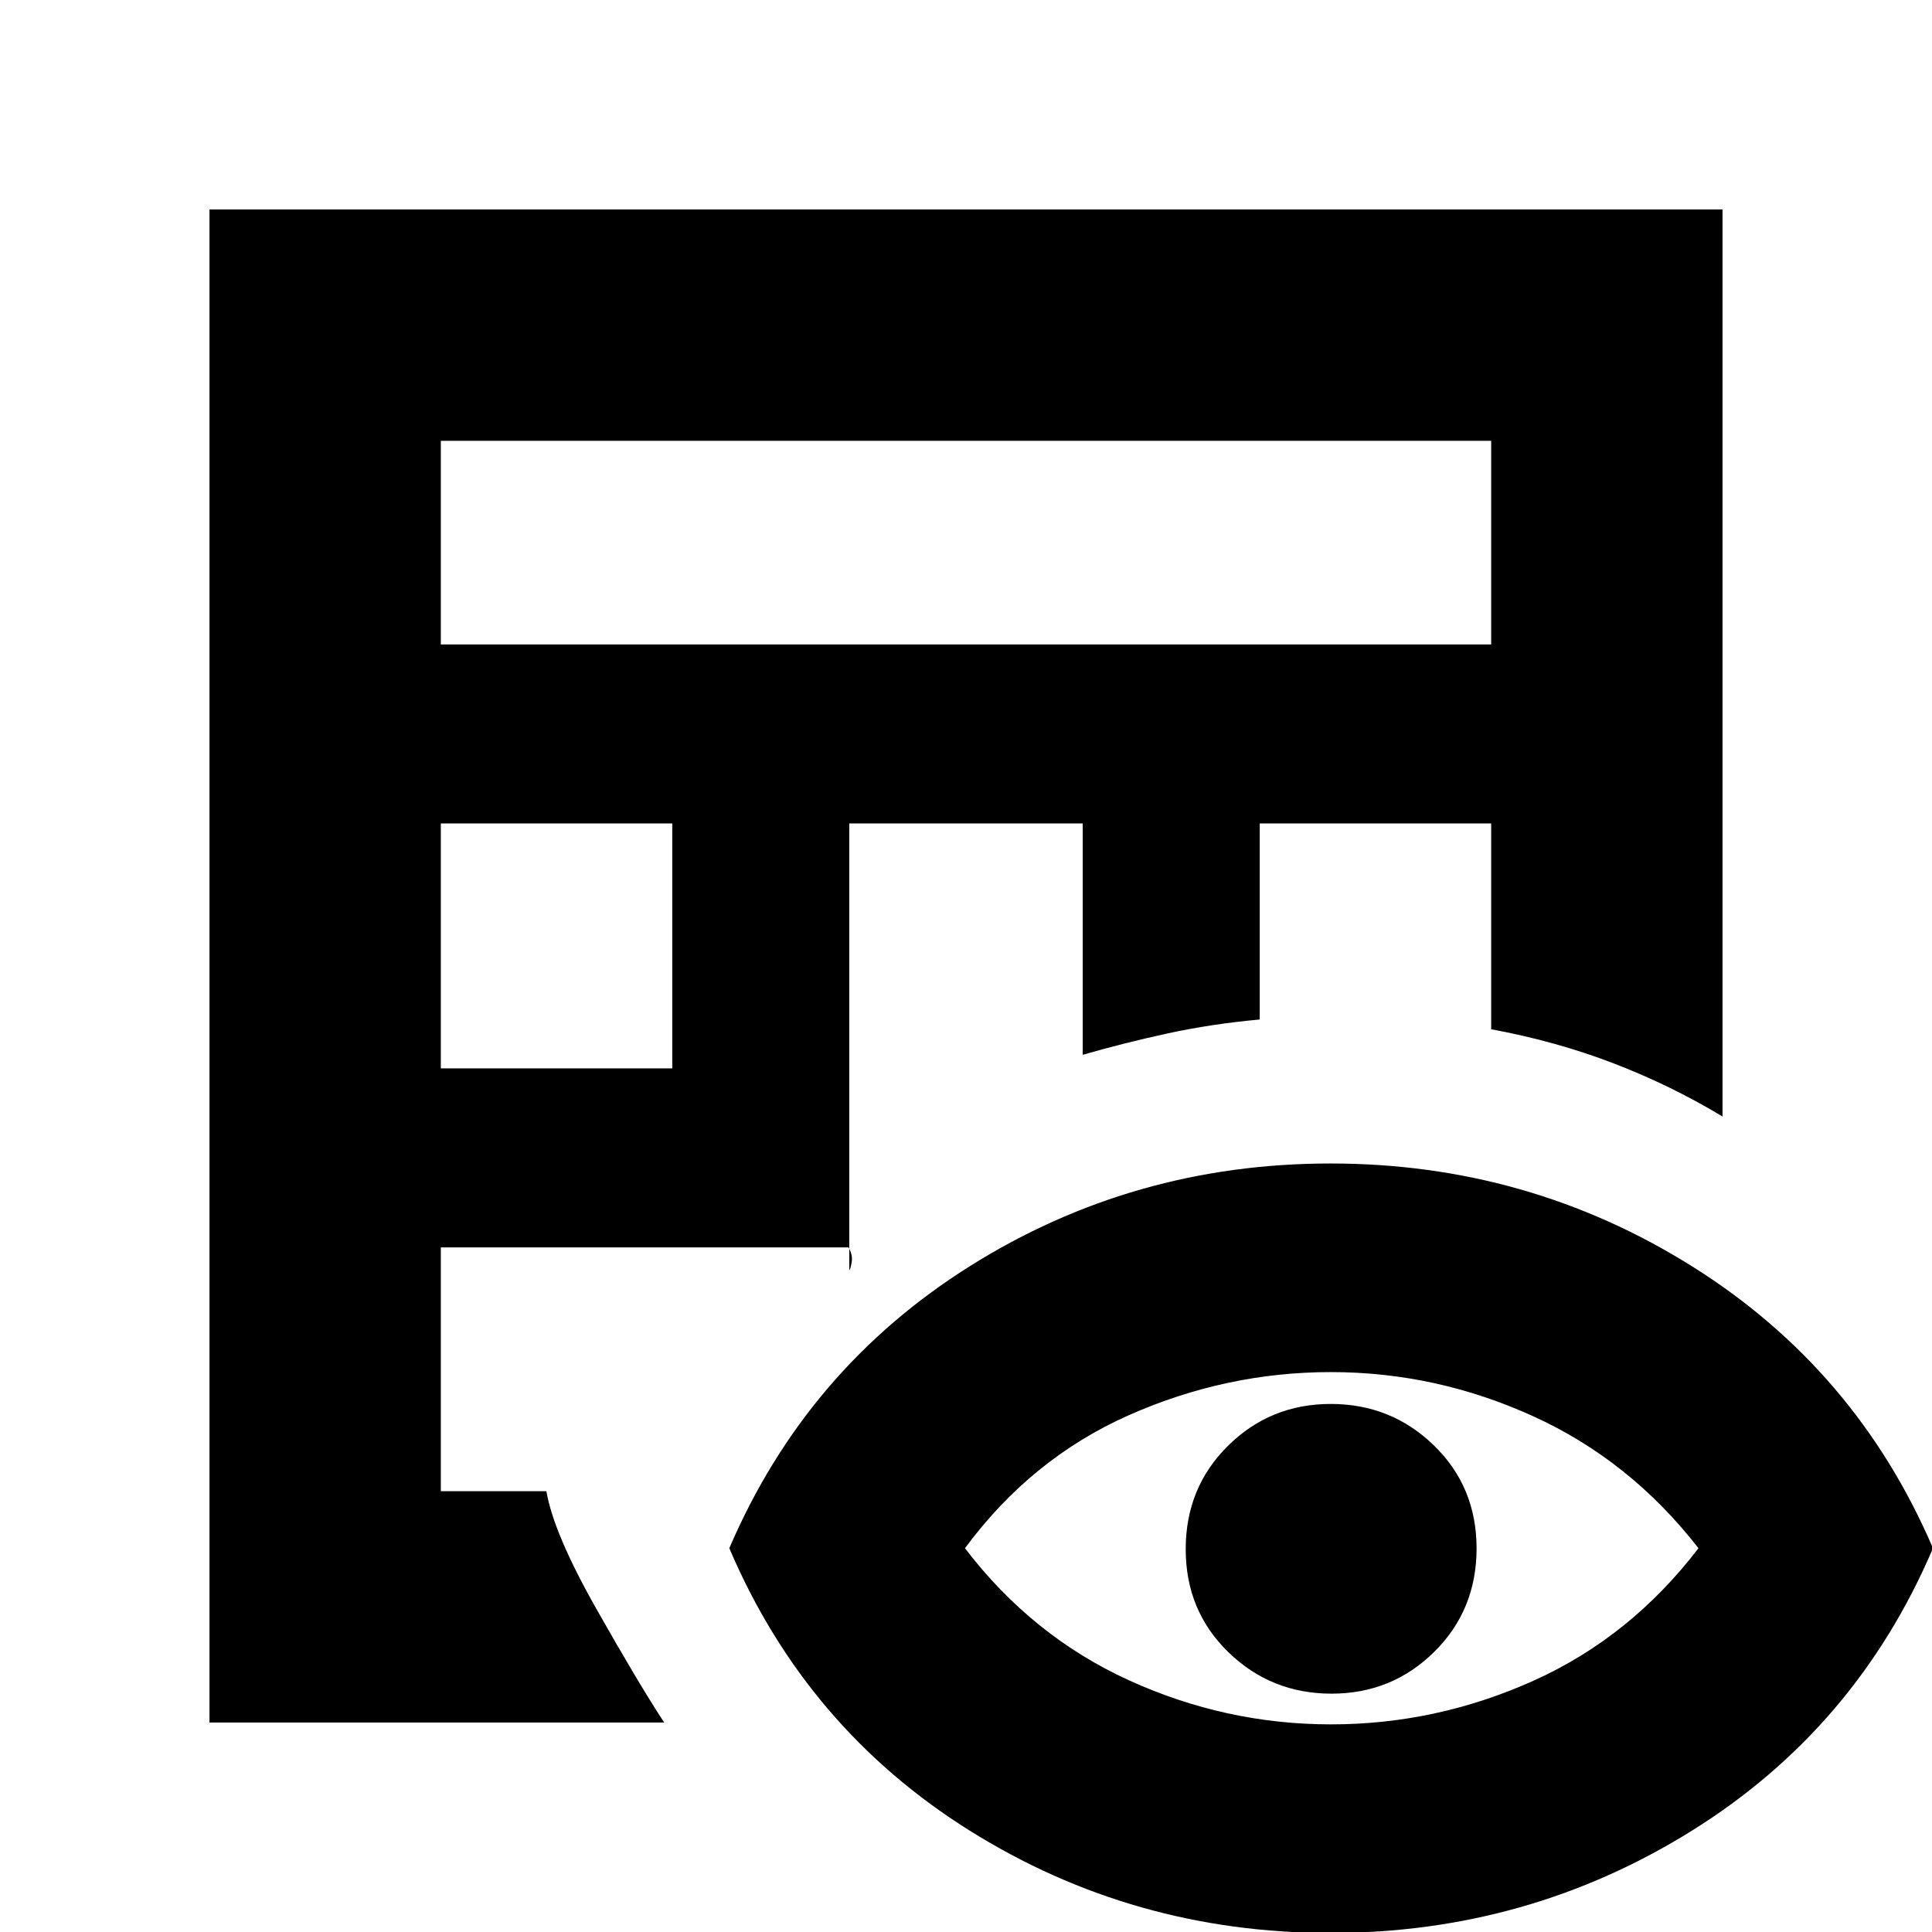 <svg xmlns="http://www.w3.org/2000/svg" height="20" viewBox="0 -960 960 960" width="20"><path d="M104.09-104.09v-751.82h751.82v450.69q-25.49-15.38-53.99-26.36-28.51-10.98-60.96-16.99v-102.26h-115v97.41q-24.11 2.2-45.88 6.94-21.78 4.74-42.08 10.61v-114.96H422v222.09q.65-.78 1.21-4.21.56-3.43-1.57-7.22h-202.6v121.13h52.46q3.53 20.88 24.95 58.68 21.42 37.8 33.59 56.27H104.09Zm114.95-325.04h115v-121.7h-115v121.7Zm0-210.65h521.92v-101.18H219.04v101.18ZM661.15.48q-98.11 0-179.37-50.89T362.39-190.7q38.17-88.97 119.41-140.07 81.24-51.1 179.35-51.1t179.63 51.1q81.53 51.1 119.7 140.07-38.13 89.4-119.68 140.29Q759.26.48 661.15.48Zm.22-103.65q52.38 0 100.59-21.68 48.22-21.68 82-65.85-33.96-43.69-82.17-65.6-48.21-21.92-100.44-21.92t-100.57 21.48q-48.35 21.48-81.3 66.04 33.39 43.7 81.45 65.61 48.06 21.92 100.44 21.92Zm.25-15.26q-30.03 0-51.24-20.6t-21.21-51.2q0-30.6 21.03-51.38 21.02-20.78 51.05-20.78 30.03 0 51.24 20.6t21.21 51.19q0 30.6-21.03 51.38-21.02 20.79-51.05 20.79Z"/></svg>